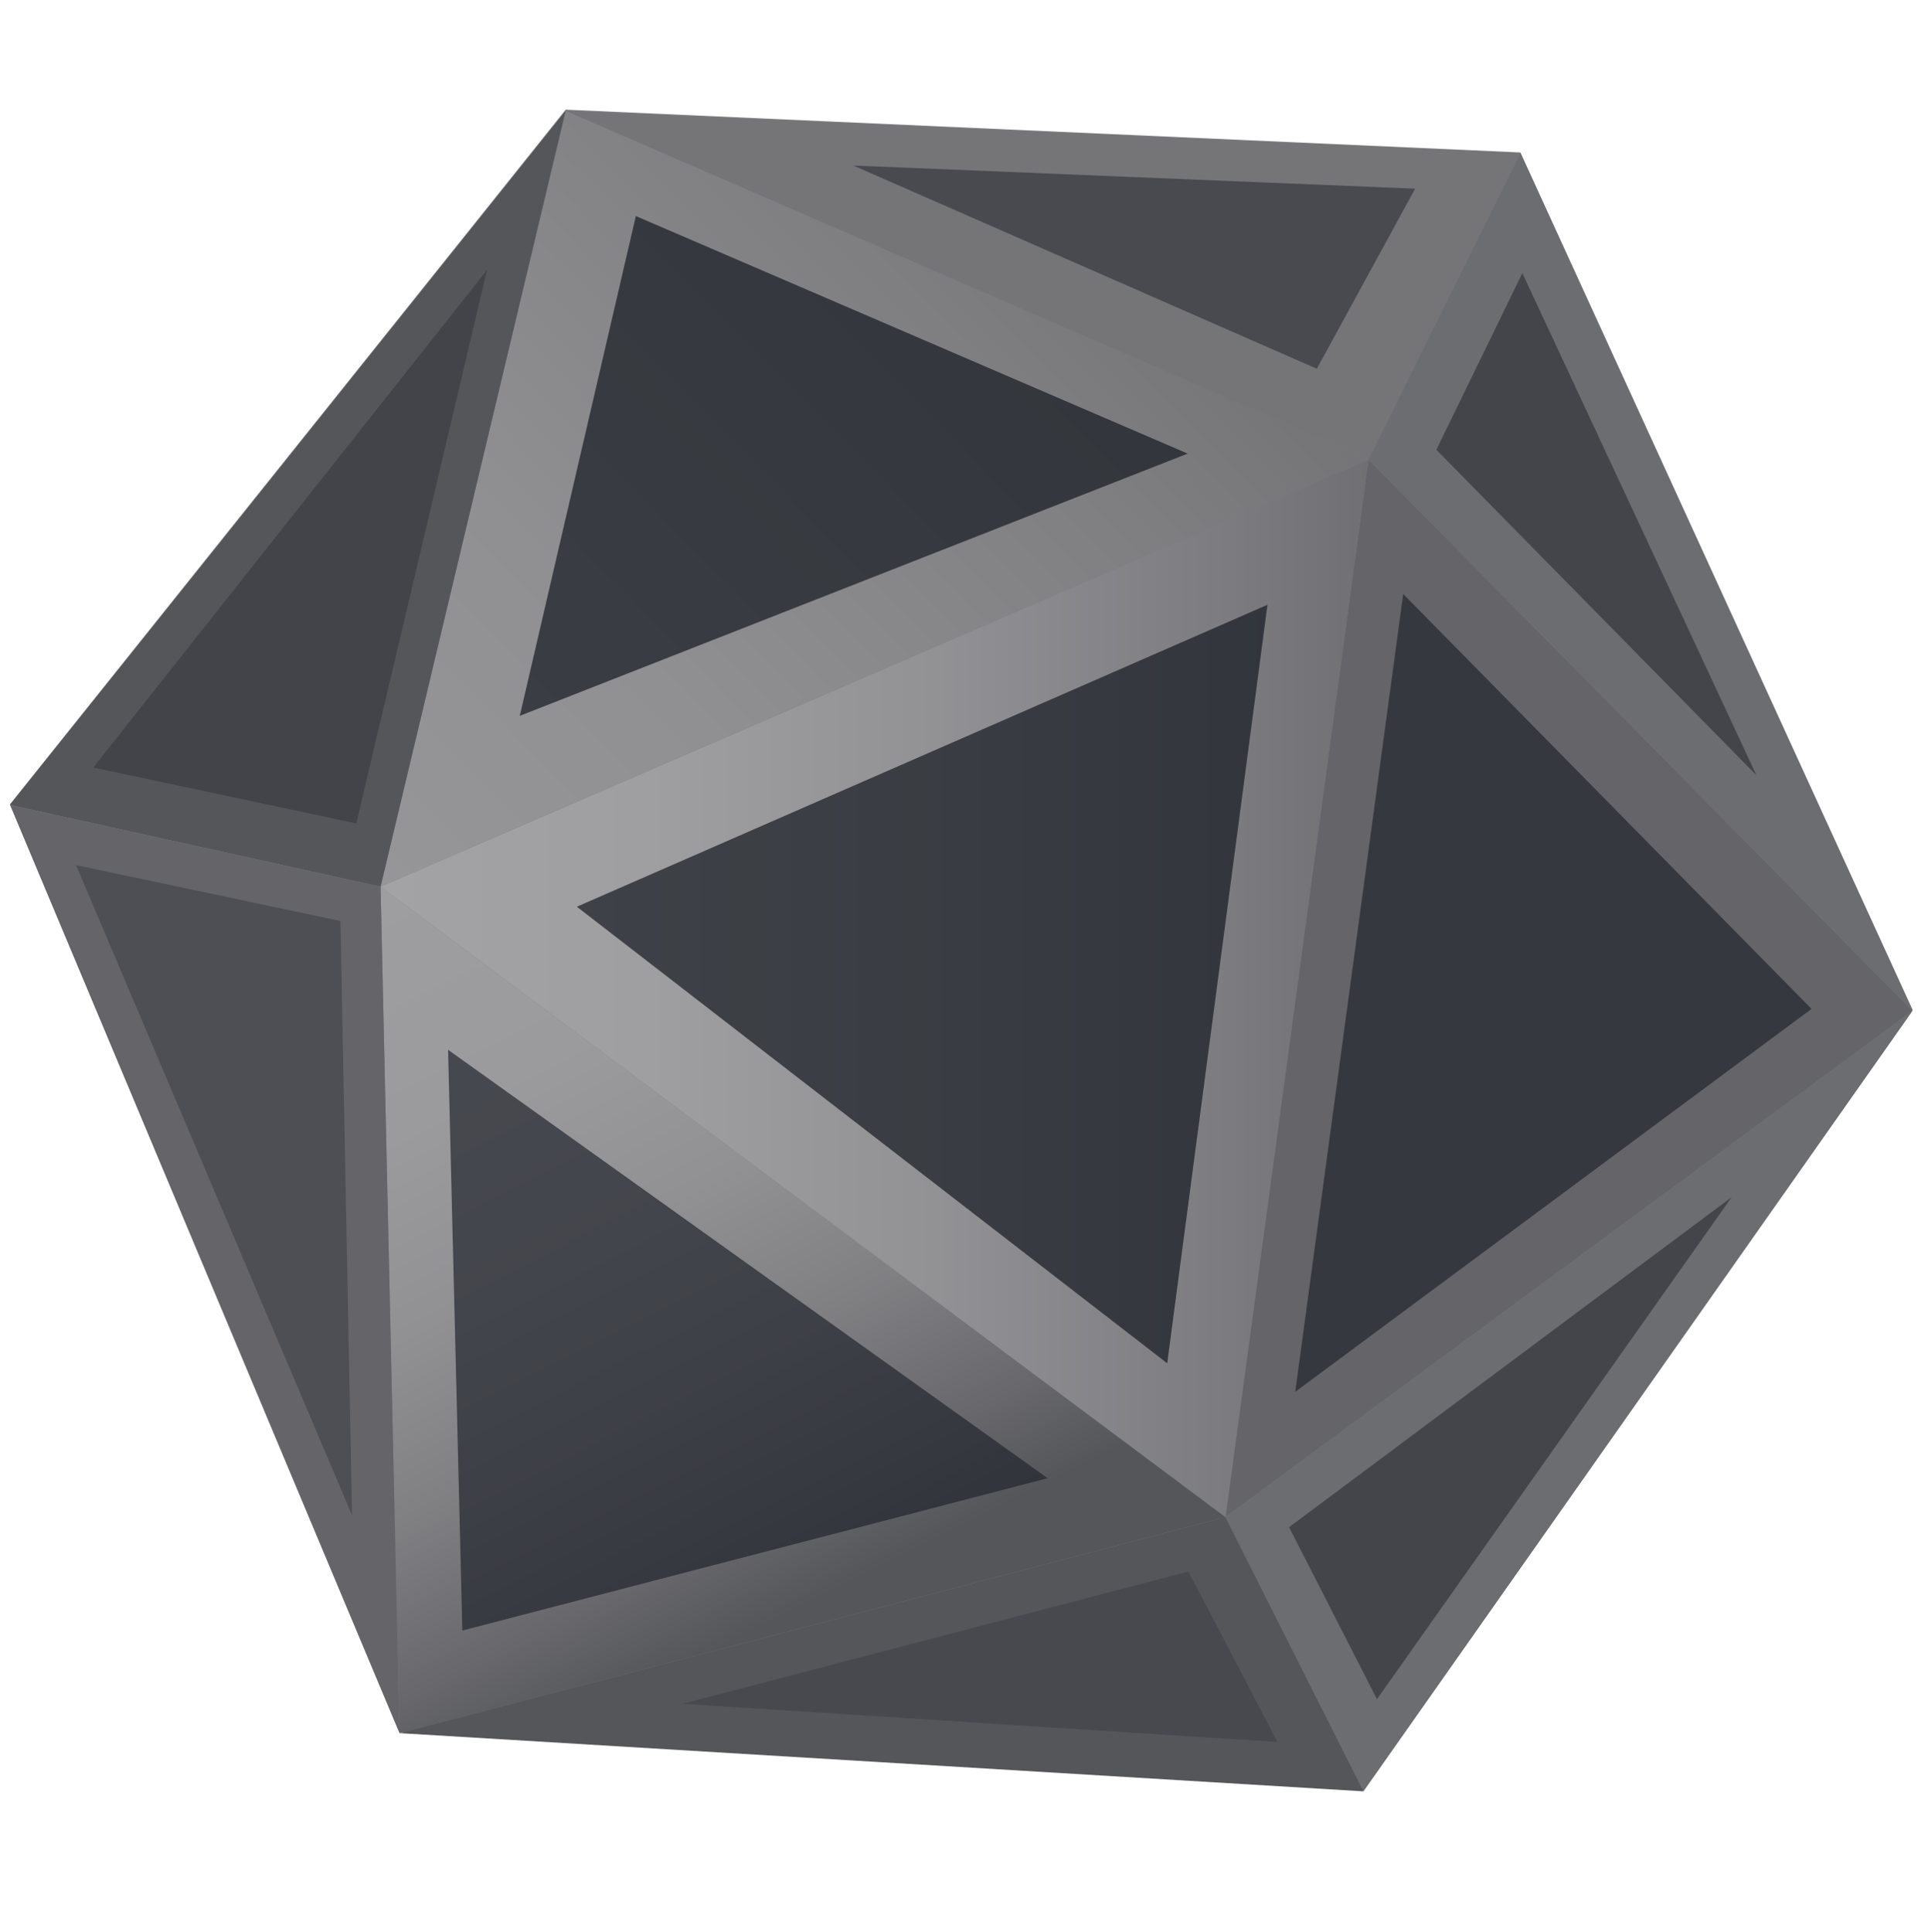 <svg width="500" height="501" viewBox="0 0 500 501" fill="none" xmlns="http://www.w3.org/2000/svg">
<path opacity="0.7" d="M394.3 39.527L146.7 28.427L2.6 208.527L103.6 449.127L353.6 464.327L496 261.827L394.3 39.527Z" fill="#45464D"/>
<path d="M496 262.127L354.9 119.127L317.8 393.427L496 262.127Z" fill="#656569"/>
<path d="M98.699 229.927L354.899 119.127L317.799 393.427L98.699 229.927Z" fill="url(#paint0_linear_1_8983)"/>
<path d="M354.899 119.127L146.699 28.727L98.699 229.927L354.899 119.127Z" fill="url(#paint1_linear_1_8983)"/>
<path d="M98.699 229.927L103.599 449.427L317.799 393.427L98.699 229.927Z" fill="url(#paint2_linear_1_8983)"/>
<path d="M354.899 119.127L394.299 39.727L146.699 28.727L354.899 119.127Z" fill="#757578"/>
<path d="M394.299 39.727L495.999 262.127L354.899 119.127L394.299 39.727Z" fill="#6C6D70"/>
<path d="M496 262.127L353.6 464.527L317.8 393.427L496 262.127Z" fill="#6C6D70"/>
<path d="M353.6 464.527L103.6 449.427L317.8 393.427L353.6 464.527Z" fill="#55565A"/>
<path d="M146.7 28.727L2.6 208.727L98.7 229.927L146.7 28.727Z" fill="#55565A"/>
<path d="M2.6 208.727L103.6 449.427L98.7 229.927L2.6 208.727Z" fill="#656569"/>
<path opacity="0.7" d="M328.7 156.827L302.7 353.527L149.6 235.127L328.7 156.827Z" fill="#151A22"/>
<path opacity="0.7" d="M308 117.627L164.9 56.027L134.8 185.627L308 117.627Z" fill="#151A22"/>
<path opacity="0.7" d="M271.699 383.327L116.199 272.227L119.899 422.827L271.699 383.327Z" fill="#23262E"/>
<path opacity="0.7" d="M469.799 261.627L363.899 154.027L335.899 360.927L469.799 261.627Z" fill="#23262E"/>
<path opacity="0.7" d="M308.2 407.527L331.3 451.727L177 441.827L308.2 407.527Z" fill="#43444B"/>
<path opacity="0.7" d="M449.1 310.427L334.3 396.027L357.1 440.627L449.1 310.427Z" fill="#34363D"/>
<path opacity="0.7" d="M394.8 70.827L455.5 201.027L372.5 116.627L394.8 70.827Z" fill="#34363D"/>
<path opacity="0.7" d="M367 48.927L341.5 95.627L221.3 42.927L367 48.927Z" fill="#36383F"/>
<path opacity="0.7" d="M126.299 70.027L92.399 213.527L24.199 199.027L126.299 70.027Z" fill="#3B3C43"/>
<path opacity="0.7" d="M88.299 238.827L91.299 392.927L19.699 224.327L88.299 238.827Z" fill="#45464D"/>
<defs>
<linearGradient id="paint0_linear_1_8983" x1="98.669" y1="256.263" x2="354.937" y2="256.263" gradientUnits="userSpaceOnUse">
<stop stop-color="#A3A2A5"/>
<stop offset="0.271" stop-color="#9F9EA0"/>
<stop offset="0.561" stop-color="#929194"/>
<stop offset="0.859" stop-color="#7C7C80"/>
<stop offset="1" stop-color="#707073"/>
</linearGradient>
<linearGradient id="paint1_linear_1_8983" x1="96.974" y1="226.258" x2="279.06" y2="45.93" gradientUnits="userSpaceOnUse">
<stop stop-color="#969598"/>
<stop offset="0.34" stop-color="#908F92"/>
<stop offset="0.792" stop-color="#7F7F82"/>
<stop offset="1" stop-color="#757578"/>
</linearGradient>
<linearGradient id="paint2_linear_1_8983" x1="111.009" y1="223.714" x2="208.277" y2="416.601" gradientUnits="userSpaceOnUse">
<stop stop-color="#9E9EA0"/>
<stop offset="0.276" stop-color="#9B9B9D"/>
<stop offset="0.494" stop-color="#919194"/>
<stop offset="0.692" stop-color="#808083"/>
<stop offset="0.878" stop-color="#69696D"/>
<stop offset="1" stop-color="#55565A"/>
</linearGradient>
</defs>
</svg>
